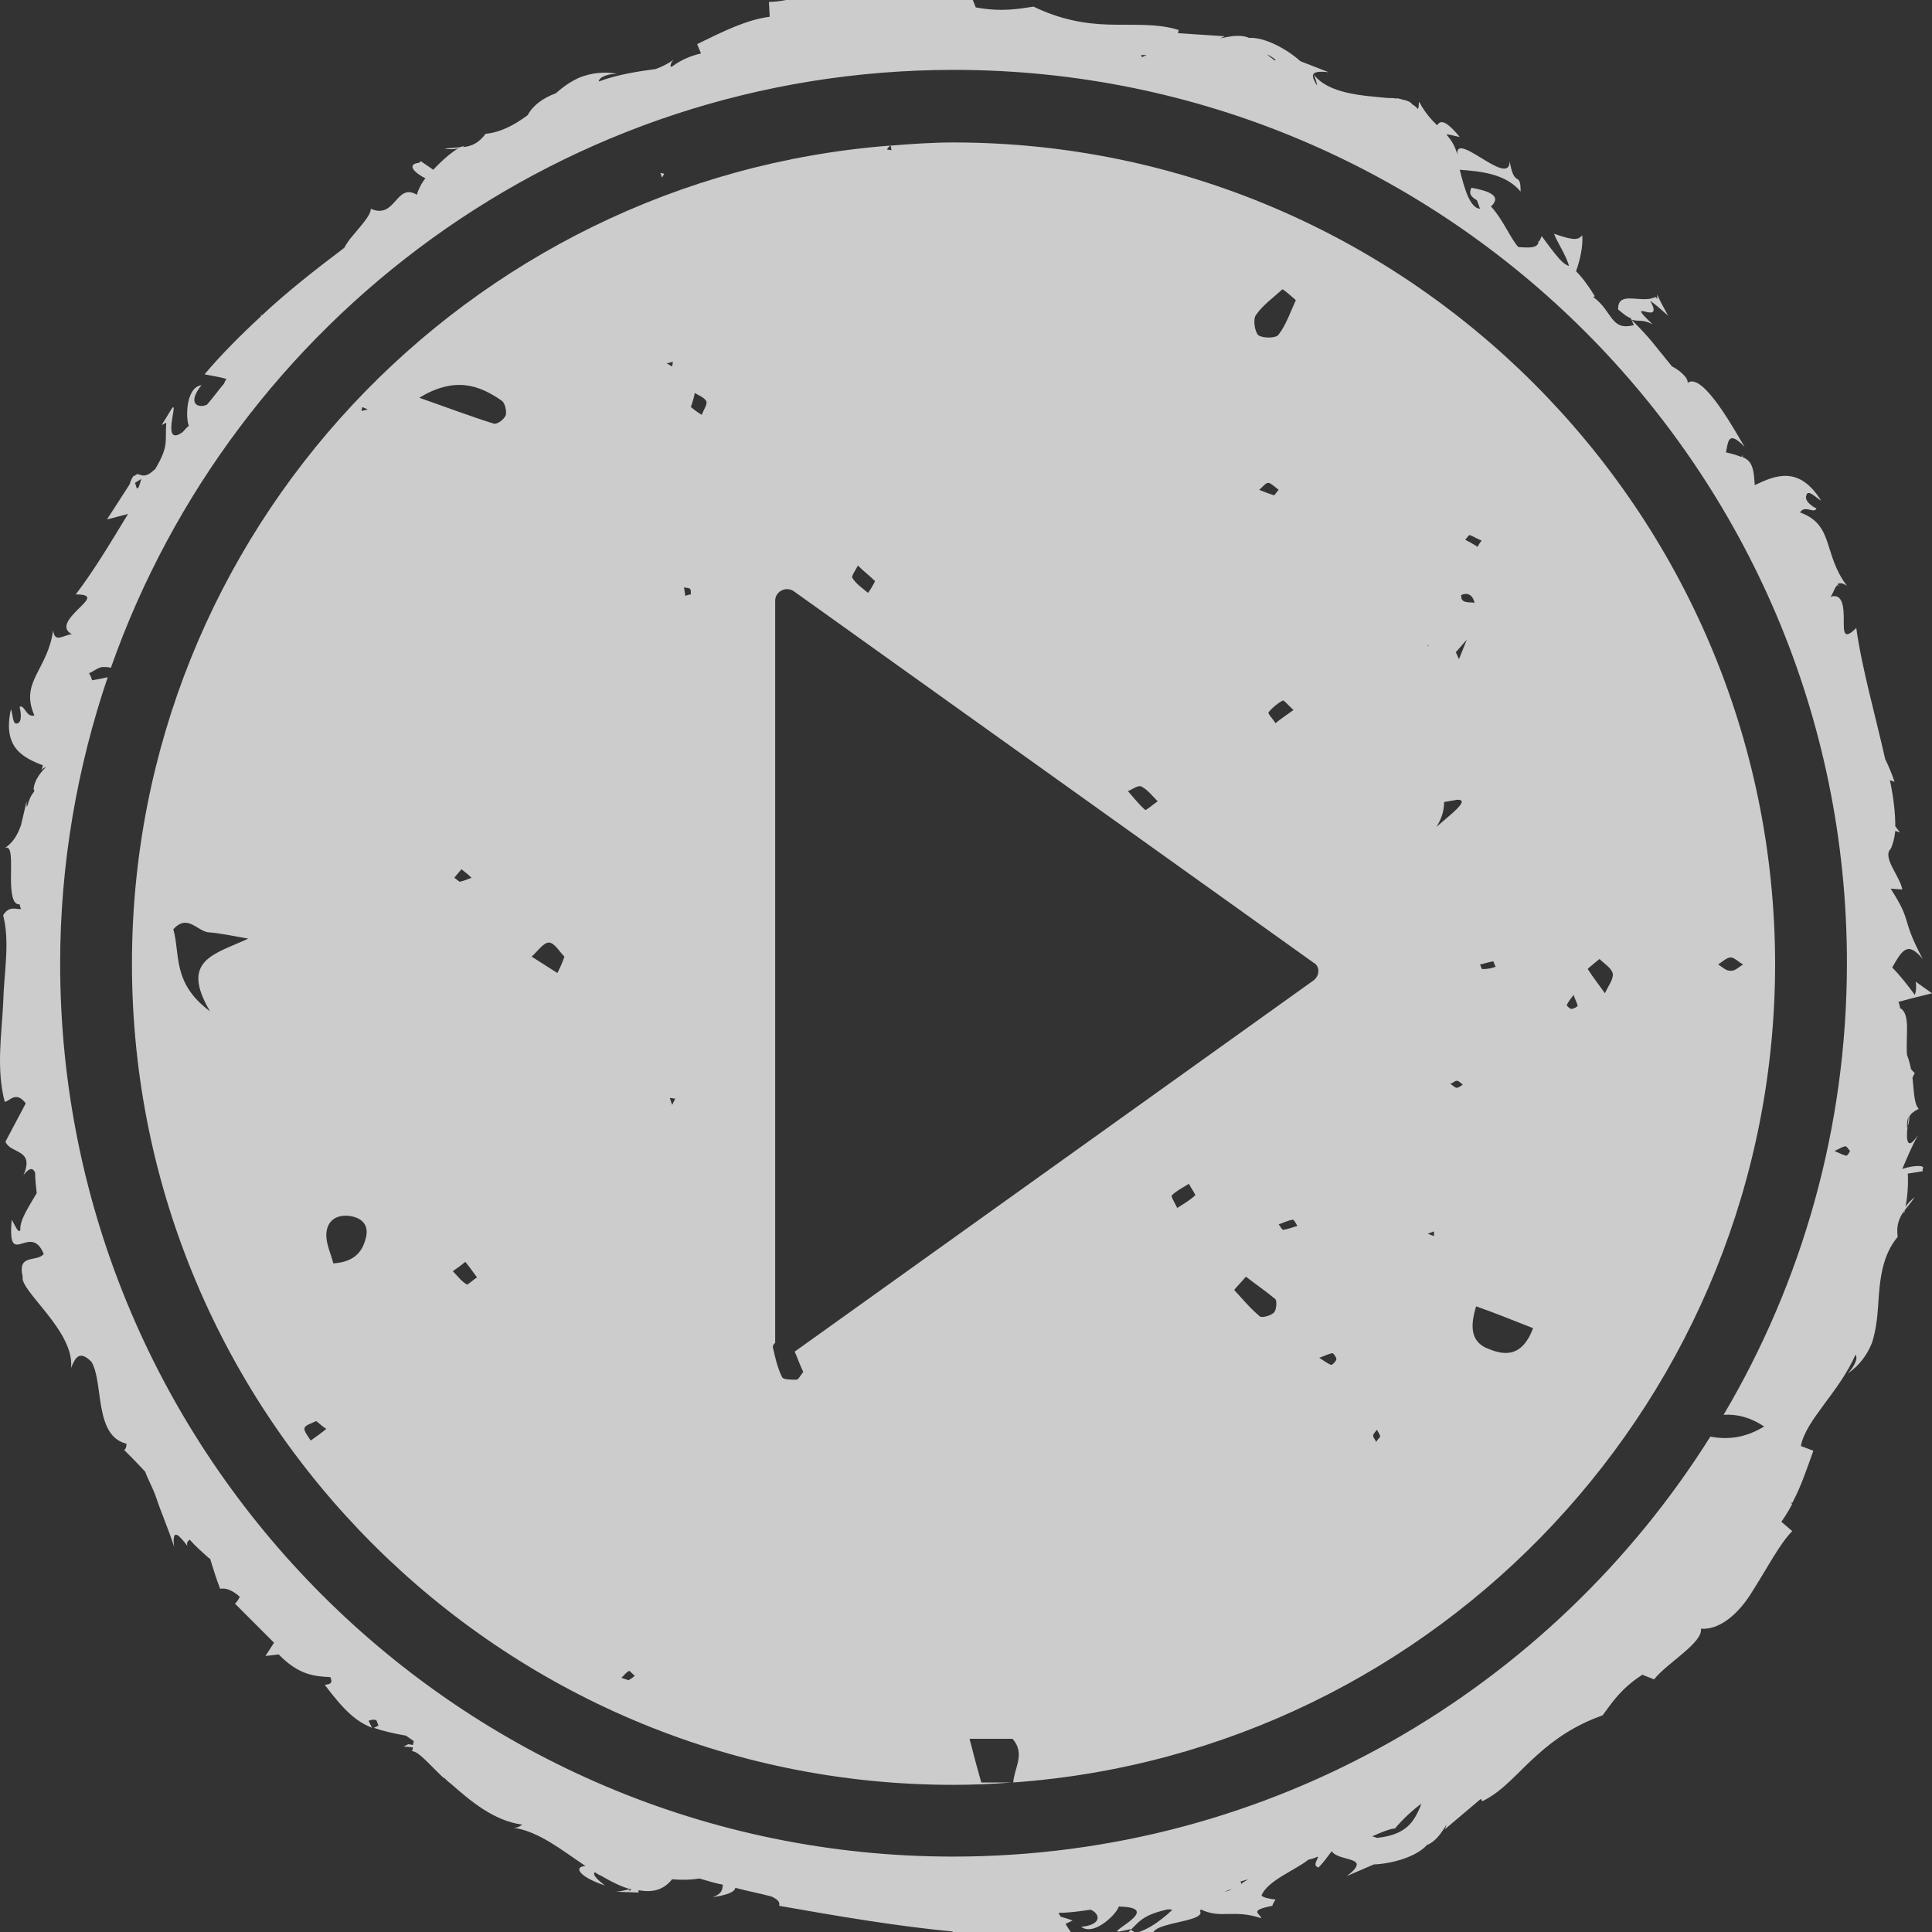 <svg width="30" height="30" viewBox="0 0 30 30" fill="none" xmlns="http://www.w3.org/2000/svg">
<rect x="0" y="0" width="30" height="30" fill="#333333" stroke="none"/>
<g id="Group" opacity="0.75">
<path id="Vector" d="M29.539 18.151C29.612 17.981 29.685 17.799 29.782 17.63C29.661 17.799 29.624 17.775 29.612 17.666V17.63C29.612 17.593 29.612 17.545 29.624 17.484C29.624 17.496 29.624 17.496 29.612 17.509C29.612 17.448 29.612 17.399 29.636 17.339C29.636 17.387 29.624 17.436 29.624 17.484C29.636 17.46 29.648 17.399 29.648 17.339C29.673 17.29 29.721 17.254 29.794 17.218C29.721 17.145 29.721 16.951 29.697 16.733C29.709 16.709 29.721 16.684 29.733 16.66C29.709 16.648 29.697 16.624 29.673 16.599C29.661 16.527 29.636 16.442 29.612 16.381C29.588 16.102 29.673 15.739 29.503 15.654C29.503 15.618 29.491 15.593 29.479 15.557L29.709 15.496L30 15.424L29.745 15.242C29.758 15.29 29.758 15.387 29.733 15.448C29.624 15.303 29.515 15.157 29.382 15.024C29.539 14.745 29.624 14.612 29.855 14.89C29.503 14.224 29.709 14.345 29.358 13.799L29.539 13.812C29.503 13.605 29.224 13.315 29.358 13.181C29.394 13.109 29.418 13.012 29.43 12.902L29.503 12.927L29.43 12.83C29.43 12.636 29.406 12.393 29.346 12.115L29.418 12.139C29.382 12.03 29.333 11.909 29.273 11.787C29.127 11.133 28.909 10.369 28.824 9.751C28.618 9.957 28.63 9.8 28.63 9.618C28.63 9.436 28.618 9.206 28.424 9.266C28.473 9.206 28.485 9.121 28.533 9.084L28.57 9.109L28.533 9.072C28.558 9.048 28.606 9.048 28.679 9.096C28.303 8.6 28.485 8.151 27.951 7.957C28.024 7.836 28.17 7.981 28.206 7.897C28.158 7.872 28.012 7.787 28.049 7.691C28.073 7.594 28.182 7.715 28.279 7.775C27.939 7.23 27.576 7.375 27.248 7.533C27.236 7.351 27.224 7.23 27.151 7.157C27.127 7.133 27.091 7.109 27.055 7.097C27.055 7.084 27.055 7.072 27.055 7.06C27.055 7.072 27.043 7.084 27.043 7.097C26.982 7.072 26.909 7.048 26.8 7.024C26.836 6.878 26.824 6.66 27.091 6.939C26.982 6.769 26.448 5.763 26.206 5.945C26.218 5.848 26.024 5.715 25.964 5.691C25.673 5.339 25.648 5.278 25.333 4.963C25.442 5 25.503 4.951 25.661 5.036C25.176 4.575 25.867 5.097 25.624 4.672C25.733 4.745 25.818 4.83 25.903 4.903C25.843 4.794 25.782 4.684 25.733 4.575V4.6C25.733 4.636 25.733 4.66 25.721 4.624L25.709 4.612C25.685 4.624 25.661 4.624 25.636 4.636C25.43 4.684 25.115 4.527 25.127 4.806C25.212 4.878 25.273 4.927 25.321 4.939L25.37 5.048C25.006 5.145 25.043 4.83 24.739 4.612L24.764 4.6C24.63 4.381 24.533 4.272 24.473 4.212C24.533 4.042 24.582 3.836 24.57 3.654C24.509 3.715 24.473 3.751 24.133 3.63C24.158 3.727 24.339 3.994 24.364 4.139C24.364 4.127 24.352 4.127 24.352 4.127C24.267 4.091 24.206 4.03 23.939 3.666L23.903 3.751C23.903 3.739 23.903 3.739 23.891 3.739C23.891 3.86 23.745 3.848 23.576 3.836C23.455 3.703 23.333 3.4 23.152 3.206C23.333 3.036 23.103 2.963 22.849 2.915C22.8 3.012 22.849 3.06 22.933 3.109L22.982 3.242C22.824 3.23 22.739 2.927 22.667 2.636C22.994 2.66 23.382 2.697 23.612 2.975C23.612 2.636 23.515 2.939 23.442 2.503C23.442 2.951 22.497 1.909 22.642 2.478C22.618 2.297 22.546 2.188 22.461 2.091C22.485 2.078 22.594 2.115 22.667 2.127C22.436 1.848 22.364 1.872 22.315 1.945C22.23 1.86 22.134 1.763 22.037 1.581C22.024 1.618 22.037 1.678 22.012 1.691C22 1.666 21.964 1.642 21.927 1.618C21.903 1.581 21.843 1.557 21.77 1.545C21.746 1.533 21.721 1.533 21.673 1.521C21.673 1.521 21.685 1.521 21.685 1.533C21.649 1.521 21.6 1.521 21.54 1.521C21.164 1.484 20.63 1.46 20.4 1.157C20.424 1.218 20.449 1.278 20.449 1.327C20.376 1.194 20.303 1.085 20.63 1.121L20.194 0.951C19.976 0.757 19.637 0.575 19.394 0.588C19.188 0.491 18.8 0.66 19.018 0.563L18.291 0.515L18.303 0.466C17.964 0.357 17.576 0.394 17.2 0.381C16.824 0.369 16.449 0.297 16.049 0.103C15.806 0.139 15.552 0.188 15.152 0.115L15.079 -0.067C14.776 -0.031 14.134 -0.2 14.012 -0.031C13.831 -0.237 13.443 -0.285 13.043 -0.188C12.643 -0.115 12.218 0.03 11.94 0.03L11.952 0.26C11.588 0.309 11.249 0.478 10.825 0.685L10.885 0.83C10.728 0.866 10.582 0.927 10.449 1.024C10.437 1.036 10.425 1.036 10.412 1.036C10.412 1.012 10.412 0.975 10.461 0.927C10.376 0.988 10.279 1.036 10.182 1.072C9.903 1.109 9.588 1.157 9.297 1.266C9.309 1.182 9.467 1.145 9.588 1.145C9.37 1.109 9.176 1.133 8.994 1.206C8.861 1.266 8.74 1.351 8.631 1.448C8.437 1.521 8.279 1.63 8.194 1.788C8 1.933 7.782 2.054 7.54 2.078C7.431 2.224 7.322 2.272 7.188 2.284C7.2 2.272 7.212 2.26 7.212 2.26C7.2 2.272 7.176 2.272 7.152 2.284C7.067 2.297 6.982 2.297 6.897 2.309C6.982 2.321 7.067 2.321 7.128 2.297C7.019 2.357 6.861 2.491 6.728 2.636L6.534 2.503C6.522 2.515 6.522 2.515 6.509 2.527C6.303 2.551 6.437 2.685 6.606 2.769C6.546 2.842 6.497 2.939 6.473 3.024C6.146 2.83 6.146 3.412 5.758 3.242C5.758 3.351 5.588 3.521 5.431 3.715C5.406 3.751 5.37 3.8 5.346 3.848C4.897 4.188 4.461 4.527 4.061 4.903V4.866C4.061 4.891 4.049 4.903 4.049 4.915C3.746 5.194 3.443 5.497 3.176 5.812C3.285 5.836 3.394 5.848 3.516 5.884C3.503 5.909 3.491 5.921 3.479 5.957C3.394 6.054 3.31 6.175 3.213 6.284C3.079 6.345 2.897 6.272 3.128 5.981C2.873 6.018 2.885 6.527 2.934 6.612C2.897 6.636 2.873 6.672 2.837 6.709C2.485 6.963 2.788 6.188 2.667 6.345L2.51 6.6L2.582 6.563C2.558 6.842 2.631 6.915 2.413 7.278C2.413 7.29 2.413 7.29 2.4 7.29C2.206 7.484 2.158 7.303 2.097 7.387C2.085 7.375 2.049 7.4 2.013 7.521L1.661 8.066L1.988 7.981C1.722 8.418 1.455 8.866 1.176 9.23C1.467 9.23 1.346 9.327 1.213 9.46C1.079 9.593 0.934 9.751 1.116 9.848C0.982 9.86 0.849 9.993 0.825 9.787C0.74 10.406 0.303 10.587 0.534 11.109C0.4 11.145 0.388 10.939 0.304 10.975C0.316 11.024 0.352 11.194 0.279 11.23C0.194 11.266 0.207 11.121 0.17 11.012C0.037 11.606 0.352 11.763 0.667 11.884C0.655 11.909 0.655 11.933 0.643 11.957C0.655 11.945 0.679 11.921 0.716 11.909C0.594 12.03 0.534 12.139 0.522 12.248C0.522 12.26 0.534 12.272 0.534 12.284C0.485 12.345 0.449 12.418 0.425 12.515C0.413 12.515 0.413 12.527 0.413 12.539V12.442C0.4 12.502 0.364 12.648 0.328 12.806C0.279 12.951 0.207 13.084 0.073 13.169C0.194 13.109 0.17 13.387 0.17 13.642C0.17 13.86 0.194 14.054 0.304 14.042C0.316 14.078 0.316 14.102 0.328 14.115C0.255 14.127 0.146 14.054 0.049 14.212C0.158 14.636 0.061 15.097 0.049 15.581C0.025 16.066 -0.06 16.599 0.073 17.108C0.146 17.108 0.243 16.927 0.4 17.133L0.085 17.727C0.158 17.921 0.546 17.836 0.364 18.248C0.413 18.187 0.497 18.09 0.546 18.212C0.546 18.321 0.558 18.418 0.57 18.527C0.449 18.733 0.303 18.951 0.316 19.096C0.291 19.169 0.231 19.024 0.182 18.939C0.11 19.739 0.473 18.963 0.679 19.472C0.57 19.605 0.267 19.46 0.352 19.824C0.303 20.042 1.164 20.672 1.103 21.242C1.164 21.096 1.225 20.951 1.419 21.145C1.613 21.46 1.455 22.296 1.964 22.418C1.964 22.466 1.952 22.502 1.928 22.515C2.013 22.599 2.134 22.721 2.255 22.854C2.303 22.987 2.376 23.108 2.425 23.254C2.51 23.508 2.619 23.751 2.703 24.017C2.667 23.702 2.788 23.848 2.91 24.005C2.897 23.957 2.91 23.933 2.946 23.908C3.031 24.005 3.14 24.102 3.249 24.199C3.249 24.199 3.249 24.199 3.261 24.199C3.309 24.357 3.358 24.515 3.419 24.672C3.516 24.648 3.625 24.708 3.722 24.793C3.709 24.83 3.685 24.866 3.649 24.902L4.255 25.508L4.122 25.714L4.328 25.69C4.643 26.017 4.897 26.03 5.128 26.042C5.188 26.163 5.079 26.151 5.043 26.163C5.346 26.563 5.528 26.733 5.782 26.83C5.758 26.805 5.746 26.757 5.722 26.721C5.758 26.708 5.794 26.696 5.831 26.708C5.855 26.708 5.855 26.757 5.879 26.793C5.855 26.805 5.831 26.817 5.806 26.83C5.94 26.878 6.097 26.914 6.303 26.951C6.34 26.975 6.388 27.011 6.425 27.036L6.412 27.096L6.34 27.084L6.267 27.12L6.412 27.133L6.4 27.193C6.497 27.193 6.655 27.387 6.885 27.605C6.897 27.605 6.897 27.605 6.897 27.605C6.934 27.642 6.958 27.666 7.006 27.702C7.297 27.957 7.661 28.272 8.109 28.333C8.085 28.345 8.061 28.381 7.976 28.381C8.376 28.442 8.728 28.733 9.091 28.975C8.897 28.987 8.994 29.145 9.394 29.278C9.297 29.205 9.188 29.108 9.237 29.072C9.261 29.084 9.285 29.108 9.322 29.12C9.491 29.217 9.649 29.302 9.806 29.339C9.794 29.351 9.782 29.351 9.758 29.375C9.818 29.302 9.722 29.363 9.564 29.375L9.915 29.387C9.915 29.375 9.915 29.363 9.915 29.351C10.109 29.387 10.291 29.363 10.437 29.181C10.57 29.193 10.716 29.193 10.861 29.169C10.982 29.205 11.103 29.242 11.225 29.266C11.212 29.339 11.225 29.399 11.067 29.46C11.212 29.436 11.406 29.399 11.418 29.314C11.6 29.363 11.794 29.399 11.976 29.448C12.061 29.484 12.121 29.533 12.097 29.593C12.994 29.751 13.903 29.908 14.8 29.993C14.727 30.029 14.643 30.102 14.873 30.163C14.74 30.187 14.618 30.199 14.509 30.199C14.63 30.224 14.74 30.26 14.861 30.296L14.849 30.284C14.837 30.272 14.825 30.26 14.825 30.26C14.825 30.26 14.825 30.26 14.849 30.26H14.861C14.873 30.236 14.873 30.211 14.885 30.187C14.921 30.127 14.994 30.066 15.055 30.017C15.455 30.042 15.855 30.054 16.255 30.029C16.279 30.054 16.303 30.09 16.328 30.114C16.328 30.078 16.328 30.054 16.352 30.017C16.449 30.017 16.534 30.005 16.631 30.005C16.606 29.969 16.57 29.92 16.546 29.872C16.582 29.86 16.618 29.836 16.655 29.823C16.631 29.811 16.558 29.787 16.473 29.763C16.461 29.751 16.449 29.727 16.437 29.702C16.606 29.702 16.764 29.678 16.933 29.654C17.067 29.702 17.14 29.884 16.788 29.92C17.006 30.078 17.37 29.678 17.37 29.605C18.097 29.617 17.164 30.017 17.382 29.993L17.552 29.957C17.709 30.09 17.624 29.896 17.952 30.127C17.649 29.836 18.764 29.872 18.631 29.666C18.631 29.666 18.643 29.654 18.655 29.654C18.97 29.799 19.152 29.642 19.588 29.787C19.552 29.702 19.394 29.666 19.758 29.593C19.758 29.569 19.794 29.52 19.806 29.496C19.818 29.496 19.818 29.496 19.83 29.496H19.806C19.709 29.484 19.637 29.472 19.588 29.436C19.673 29.205 20.121 29.036 20.315 28.878C20.364 28.866 20.412 28.854 20.461 28.829C20.485 28.854 20.364 28.963 20.473 28.999C20.546 28.927 20.606 28.842 20.679 28.745C20.752 28.866 21.067 28.854 21.067 28.951C21.067 28.987 21.03 29.048 20.909 29.133L21.333 28.951C21.624 28.939 22 28.829 22.158 28.648C22.376 28.575 22.521 28.175 22.436 28.405L22.994 27.933L23.018 27.969C23.346 27.811 23.576 27.508 23.867 27.254C24.145 26.999 24.473 26.781 24.885 26.636C25.03 26.442 25.164 26.224 25.503 26.005L25.685 26.078C25.867 25.836 26.448 25.508 26.412 25.29C26.691 25.314 26.994 25.072 27.212 24.708C27.43 24.369 27.636 23.969 27.83 23.775L27.661 23.63C27.721 23.545 27.782 23.448 27.83 23.351L27.806 23.339L27.842 23.327V23.314C27.964 23.084 28.049 22.83 28.158 22.527L27.964 22.454C28.036 22.054 28.558 21.617 28.812 21.036C28.861 21.096 28.776 21.242 28.691 21.327C28.873 21.205 28.994 21.036 29.067 20.854C29.127 20.672 29.151 20.466 29.164 20.272C29.188 19.872 29.224 19.496 29.467 19.206C29.442 19.024 29.491 18.915 29.564 18.805V18.854C29.564 18.842 29.576 18.818 29.576 18.793C29.624 18.733 29.685 18.66 29.733 18.587C29.673 18.636 29.612 18.696 29.588 18.745C29.612 18.624 29.636 18.418 29.624 18.224L29.855 18.187V18.151C29.903 18.09 29.721 18.09 29.539 18.151ZM26.909 7.351C26.897 7.351 26.897 7.351 26.909 7.351V7.351ZM19.806 0.927C19.806 0.939 19.794 0.939 19.794 0.939C19.733 0.891 19.697 0.866 19.673 0.842C19.697 0.854 19.746 0.878 19.806 0.927ZM17.806 0.854C17.782 0.866 17.746 0.879 17.733 0.891C17.733 0.879 17.721 0.866 17.721 0.854C17.746 0.854 17.782 0.854 17.806 0.854ZM2.194 7.436C2.134 7.666 2.122 7.581 2.097 7.497L2.194 7.436ZM17.479 30.042C17.685 29.86 17.697 29.751 18.109 29.654C18.146 29.642 18.182 29.654 18.206 29.654C18.012 29.836 17.758 30.029 17.479 30.042ZM19.067 29.363C19.055 29.363 19.03 29.375 19.018 29.375C19.067 29.351 19.115 29.339 19.164 29.314C19.127 29.326 19.103 29.351 19.067 29.363ZM19.346 29.205C19.321 29.217 19.297 29.23 19.273 29.254C19.273 29.242 19.273 29.23 19.261 29.217C19.297 29.205 19.346 29.193 19.382 29.181C19.382 29.181 19.358 29.193 19.346 29.205ZM22.049 28.066C21.952 28.284 21.843 28.49 21.382 28.539C21.358 28.526 21.333 28.526 21.309 28.514C21.467 28.442 21.6 28.393 21.661 28.393C21.782 28.248 21.927 28.114 22.073 28.005C22.061 28.017 22.061 28.042 22.049 28.066ZM26.764 21.969C26.97 21.957 27.176 22.005 27.394 22.151C27.091 22.333 26.824 22.357 26.558 22.308C24.097 26.224 19.746 28.829 14.8 28.829C7.152 28.829 0.934 22.611 0.934 14.963C0.934 13.412 1.2 11.909 1.673 10.515C1.576 10.539 1.503 10.551 1.431 10.563C1.419 10.527 1.407 10.49 1.382 10.454C1.443 10.43 1.516 10.369 1.588 10.357C1.625 10.357 1.673 10.357 1.722 10.369C3.625 4.963 8.764 1.085 14.812 1.085C22.461 1.085 28.679 7.303 28.679 14.951C28.679 17.521 27.976 19.921 26.764 21.969ZM28.667 17.945C28.606 17.933 28.546 17.896 28.485 17.872C28.546 17.848 28.594 17.811 28.654 17.799C28.679 17.799 28.703 17.848 28.727 17.872C28.715 17.896 28.691 17.945 28.667 17.945Z" fill="white"/>
<path id="Vector_2" d="M13.831 2.248L13.819 2.261H13.831V2.248Z" fill="white"/>
<path id="Vector_3" d="M10.315 2.698L10.255 2.685L10.279 2.758L10.315 2.698Z" fill="white"/>
<path id="Vector_4" d="M14.8 2.212C14.473 2.212 14.146 2.236 13.831 2.261L13.843 2.333L13.77 2.321L13.819 2.261C7.249 2.77 2.049 8.261 2.049 14.963C2.049 21.994 7.77 27.715 14.8 27.715C15.103 27.715 15.406 27.703 15.709 27.678H15.237C15.176 27.46 15.116 27.242 15.055 27H15.722C15.928 27.23 15.746 27.46 15.734 27.678C22.34 27.206 27.564 21.678 27.564 14.963C27.552 7.933 21.831 2.212 14.8 2.212ZM3.261 15.703C2.667 15.266 2.801 14.806 2.691 14.43C2.922 14.176 3.067 14.479 3.261 14.479C3.419 14.491 3.576 14.527 3.855 14.575C3.334 14.818 2.788 14.903 3.261 15.703ZM4.825 22.369C4.788 22.309 4.716 22.224 4.728 22.175C4.74 22.127 4.837 22.103 4.91 22.066C4.958 22.103 5.007 22.151 5.067 22.188C4.994 22.248 4.91 22.309 4.825 22.369ZM5.176 19.618C5.14 19.472 5.067 19.327 5.067 19.181C5.067 18.988 5.188 18.866 5.394 18.878C5.576 18.891 5.734 18.988 5.685 19.206C5.637 19.412 5.528 19.594 5.176 19.618ZM5.613 6.382L5.625 6.321L5.71 6.357L5.613 6.382ZM23.224 15.012C23.164 15.036 23.091 15.048 23.018 15.048C23.006 15.048 22.994 15 22.982 14.976C23.055 14.963 23.115 14.939 23.188 14.927C23.188 14.927 23.212 14.988 23.224 15.012ZM22.825 8.309C22.885 8.333 22.946 8.37 23.006 8.394C22.982 8.43 22.958 8.454 22.946 8.491C22.885 8.454 22.825 8.418 22.752 8.382C22.776 8.357 22.8 8.309 22.825 8.309ZM22.897 9.364C22.861 9.339 22.679 9.388 22.691 9.254C22.643 9.254 22.849 9.133 22.897 9.364ZM22.17 10.006L22.182 10.042C22.17 10.03 22.17 10.03 22.17 10.03C22.17 10.03 22.17 10.018 22.17 10.006ZM19.503 4.891C19.612 4.733 19.77 4.624 19.915 4.491C19.988 4.539 20.049 4.6 20.122 4.661C20.037 4.842 19.976 5.036 19.855 5.194C19.819 5.255 19.612 5.255 19.54 5.206C19.479 5.145 19.455 4.951 19.503 4.891ZM19.915 10.879C19.94 10.867 20 10.951 20.085 11.024C19.988 11.097 19.891 11.157 19.806 11.23C19.77 11.169 19.685 11.085 19.697 11.06C19.758 10.988 19.831 10.927 19.915 10.879ZM19.552 7.606C19.6 7.57 19.649 7.497 19.697 7.497C19.746 7.509 19.806 7.57 19.855 7.606C19.831 7.63 19.794 7.691 19.782 7.691C19.709 7.667 19.637 7.642 19.552 7.606ZM17.721 12.212C17.819 12.26 17.891 12.357 17.976 12.442C17.891 12.503 17.794 12.588 17.782 12.576C17.685 12.491 17.6 12.382 17.515 12.285C17.576 12.26 17.673 12.188 17.721 12.212ZM13.322 8.782C13.406 8.867 13.503 8.939 13.588 9.024C13.552 9.097 13.516 9.157 13.479 9.206C13.394 9.133 13.297 9.073 13.237 8.976C13.213 8.951 13.285 8.854 13.322 8.782ZM7.249 19.945C7.164 19.897 7.104 19.812 7.031 19.739C7.079 19.703 7.14 19.666 7.225 19.594C7.285 19.666 7.346 19.751 7.407 19.836C7.346 19.872 7.261 19.957 7.249 19.945ZM7.055 13.63C7.091 13.582 7.128 13.545 7.164 13.497C7.213 13.533 7.273 13.582 7.322 13.63C7.261 13.654 7.2 13.679 7.14 13.691C7.128 13.691 7.091 13.654 7.055 13.63ZM7.661 6.576C7.31 6.467 6.958 6.333 6.51 6.176C7.055 5.848 7.431 5.97 7.794 6.224C7.843 6.261 7.867 6.382 7.855 6.442C7.831 6.515 7.71 6.6 7.661 6.576ZM8.655 15.109C8.522 15.024 8.388 14.939 8.255 14.854C8.34 14.782 8.437 14.636 8.522 14.636C8.607 14.636 8.691 14.782 8.764 14.854C8.728 14.963 8.691 15.036 8.655 15.109ZM9.758 26.09C9.722 26.078 9.685 26.066 9.649 26.054C9.685 26.018 9.722 25.969 9.77 25.945C9.782 25.945 9.819 25.994 9.855 26.018C9.831 26.054 9.794 26.066 9.758 26.09ZM10.449 5.618L10.437 5.691L10.352 5.642L10.449 5.618ZM10.437 17.157L10.4 17.048L10.485 17.06L10.437 17.157ZM10.643 9.254C10.631 9.206 10.631 9.157 10.619 9.121C10.655 9.133 10.691 9.121 10.716 9.145C10.728 9.157 10.728 9.194 10.728 9.23C10.704 9.23 10.667 9.242 10.643 9.254ZM10.897 6.442C10.837 6.406 10.788 6.37 10.728 6.321C10.752 6.248 10.776 6.176 10.788 6.103C10.849 6.139 10.946 6.176 10.97 6.236C10.982 6.285 10.922 6.37 10.897 6.442ZM18.279 18.757C18.255 18.697 18.182 18.588 18.194 18.563C18.267 18.491 18.364 18.442 18.461 18.382C18.497 18.454 18.57 18.551 18.558 18.563C18.461 18.648 18.376 18.697 18.279 18.757ZM19.782 20.381C19.734 20.43 19.6 20.466 19.564 20.442C19.419 20.321 19.297 20.175 19.164 20.03C19.225 19.957 19.285 19.897 19.346 19.824C19.503 19.945 19.661 20.054 19.806 20.175C19.831 20.212 19.819 20.345 19.782 20.381ZM19.927 19.097C19.903 19.097 19.879 19.036 19.855 19.012C19.927 18.988 20 18.951 20.073 18.939C20.097 18.939 20.122 19 20.146 19.036C20.073 19.06 20 19.084 19.927 19.097ZM20.388 15.23L12.34 20.988C12.388 21.097 12.425 21.206 12.473 21.303C12.425 21.363 12.4 21.424 12.364 21.424C12.291 21.424 12.17 21.424 12.146 21.388C12.073 21.242 12.037 21.084 12 20.915C12 20.903 12.012 20.866 12.037 20.854V9.327C12.037 9.182 12.207 9.097 12.328 9.182L20.4 14.951C20.497 15 20.497 15.157 20.388 15.23ZM20.667 21.194C20.606 21.169 20.546 21.121 20.485 21.084C20.558 21.06 20.619 21.024 20.691 21.012C20.703 21.012 20.752 21.072 20.752 21.109C20.74 21.145 20.691 21.194 20.667 21.194ZM21.37 22.394C21.358 22.357 21.322 22.321 21.322 22.297C21.322 22.26 21.358 22.236 21.382 22.2C21.394 22.236 21.431 22.272 21.431 22.309C21.418 22.333 21.382 22.357 21.37 22.394ZM22.267 19.194L22.17 19.157L22.267 19.121V19.194ZM22.424 12.454L22.631 12.418C22.837 12.418 22.521 12.648 22.303 12.842C22.364 12.745 22.424 12.624 22.424 12.454ZM22.618 16.891C22.594 16.891 22.558 16.854 22.521 16.83C22.558 16.818 22.594 16.782 22.618 16.782C22.655 16.782 22.679 16.818 22.715 16.842C22.691 16.854 22.655 16.891 22.618 16.891ZM22.655 10.236L22.606 10.127L22.776 9.933L22.655 10.236ZM23.128 20.951C22.812 20.842 22.837 20.563 22.921 20.285C23.2 20.382 23.467 20.491 23.806 20.624C23.637 21.072 23.37 21.048 23.128 20.951ZM24.4 15.666C24.376 15.666 24.328 15.618 24.328 15.606C24.352 15.557 24.388 15.509 24.437 15.448C24.449 15.509 24.485 15.557 24.497 15.618C24.497 15.63 24.437 15.666 24.4 15.666ZM24.921 15.424C24.837 15.303 24.74 15.182 24.655 15.048C24.655 15.036 24.752 14.963 24.837 14.891C24.909 14.963 25.03 15.036 25.043 15.121C25.055 15.206 24.97 15.315 24.921 15.424ZM26.679 14.976C26.74 14.939 26.812 14.867 26.873 14.867C26.933 14.867 26.994 14.939 27.067 14.976C27.006 15.012 26.933 15.085 26.873 15.072C26.812 15.085 26.74 15.012 26.679 14.976Z" fill="white"/>
</g>
</svg>
